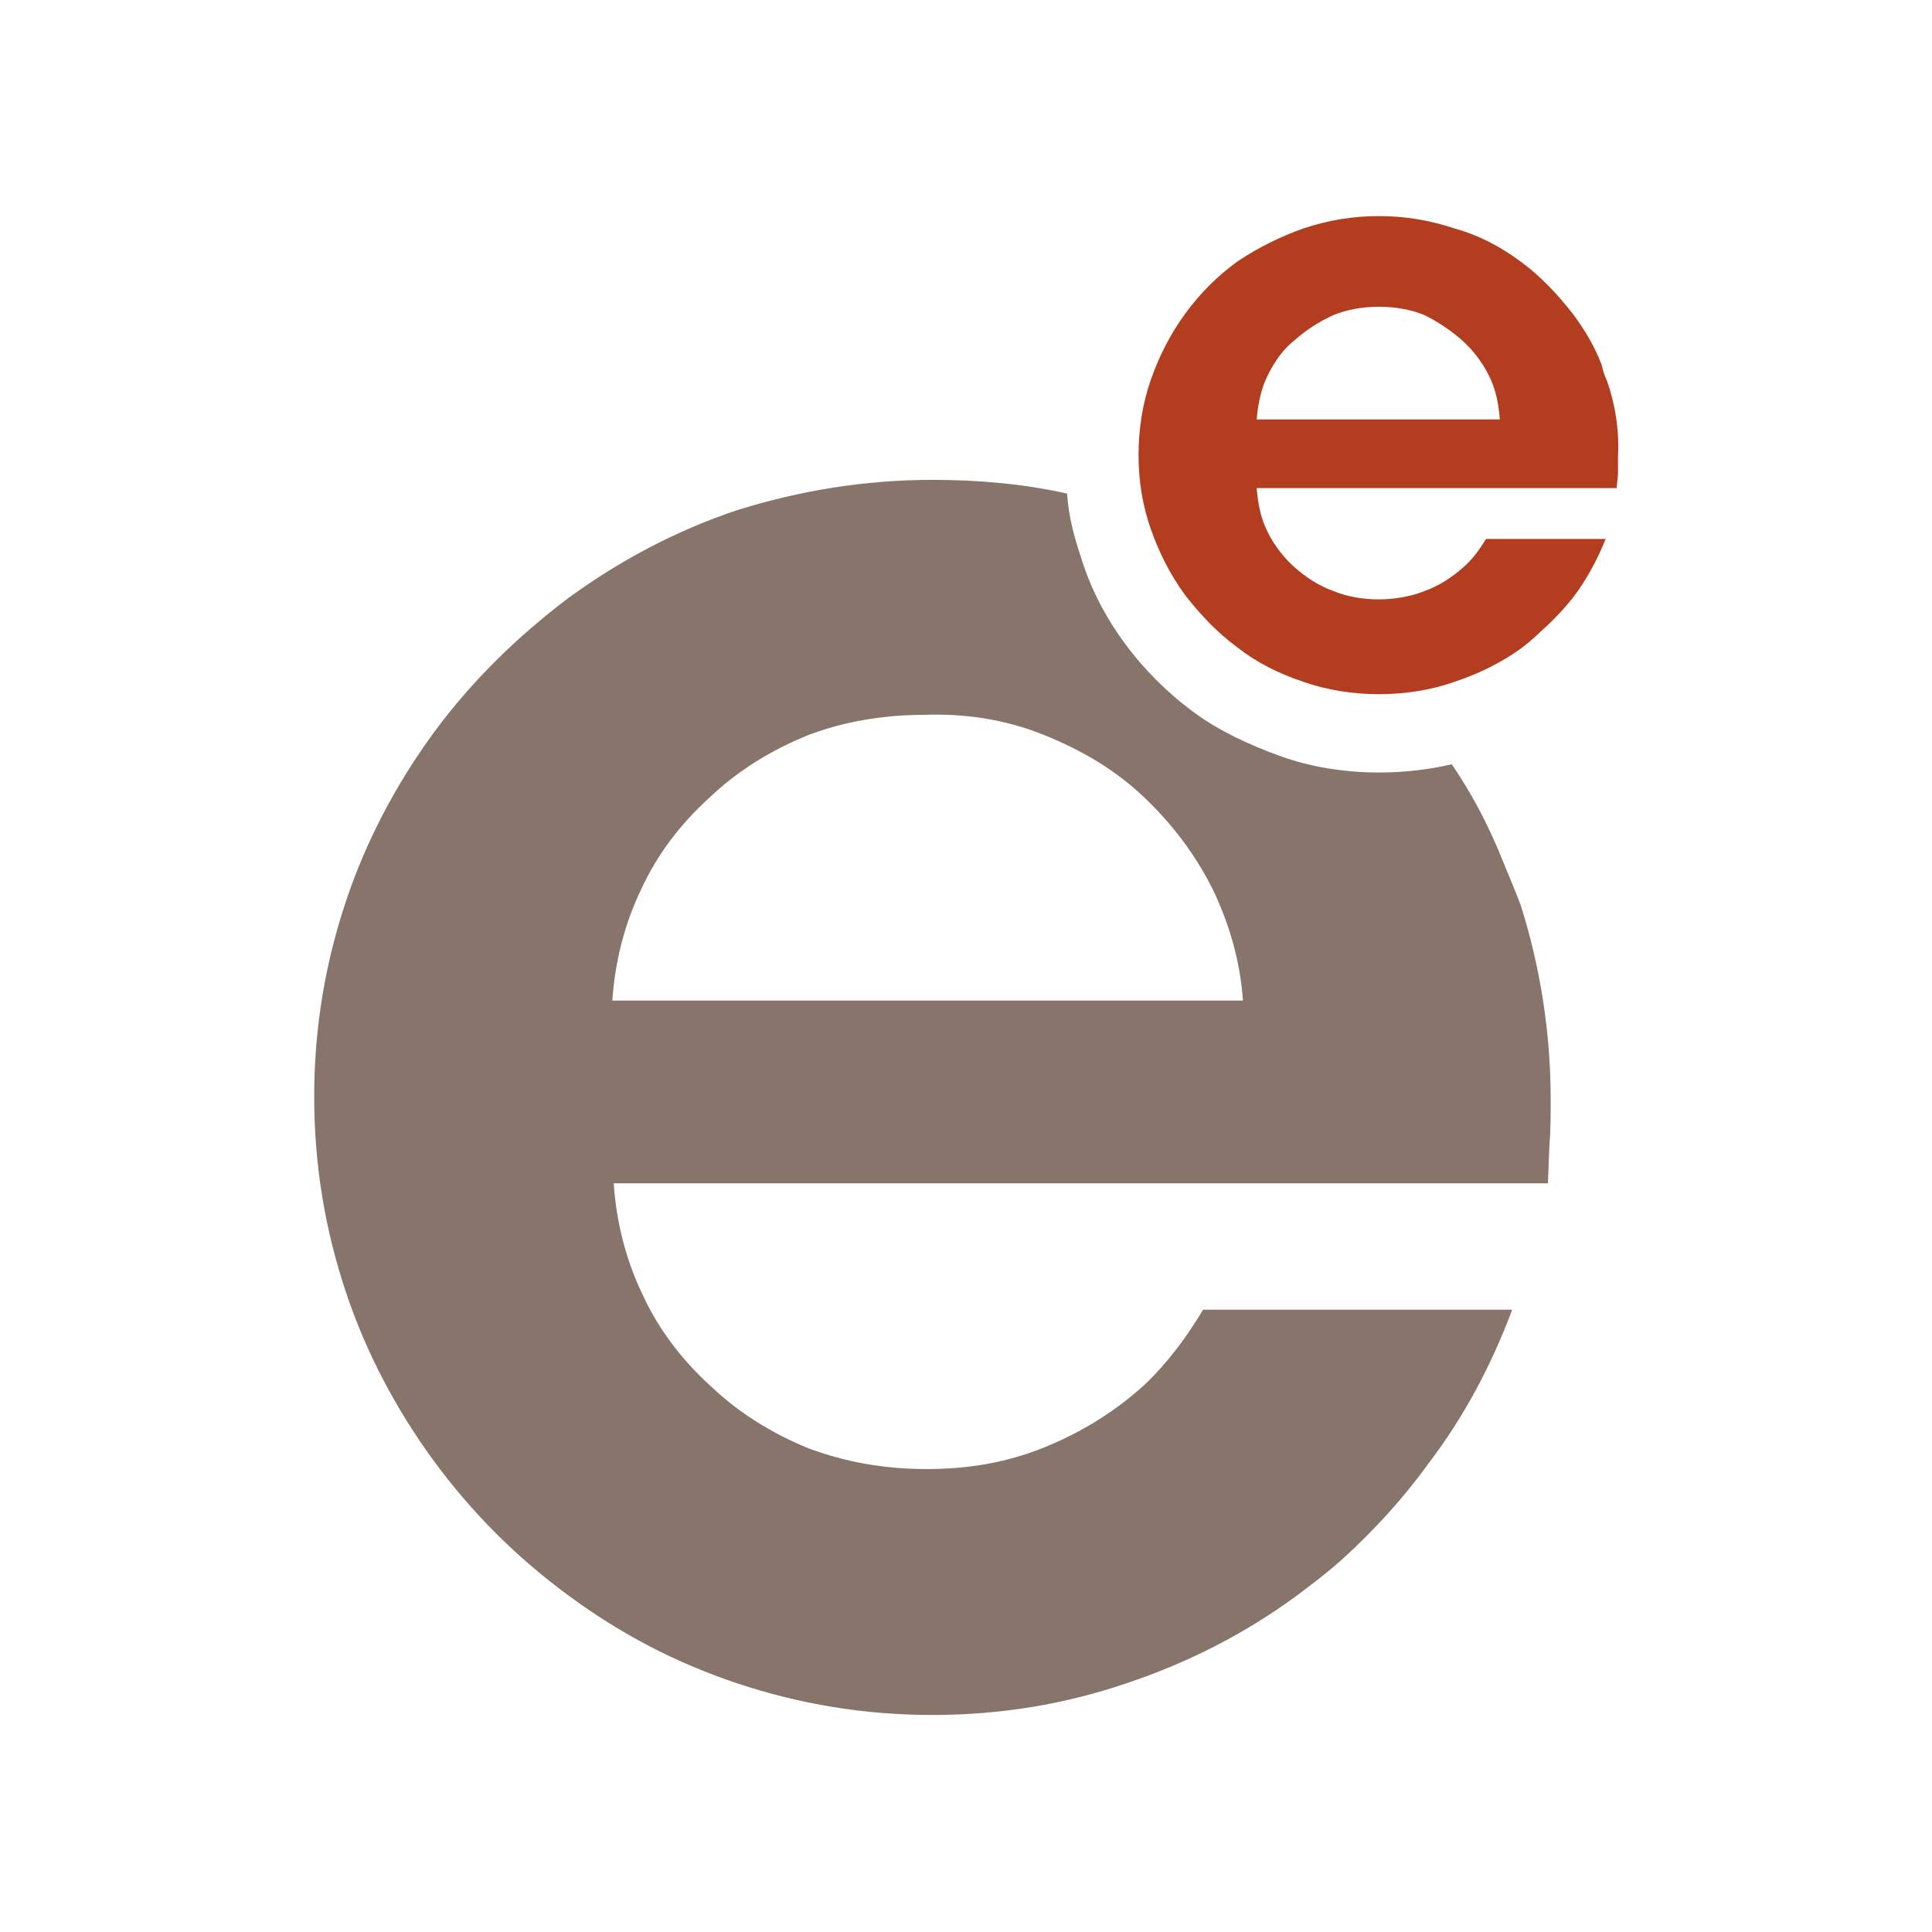 <?xml version="1.0" encoding="utf-8"?>
<!-- Generator: Adobe Illustrator 19.1.0, SVG Export Plug-In . SVG Version: 6.00 Build 0)  -->
<svg version="1.1" id="Layer_1" xmlns="http://www.w3.org/2000/svg" xmlns:xlink="http://www.w3.org/1999/xlink" x="0px" y="0px"
	 viewBox="0 180 180 180" style="enable-background:new 0 180 180 180;" xml:space="preserve">
<style type="text/css">
	.st0{fill:#B33D1F;}
	.st1{fill:#87746A;}
</style>
<g transform="matrix( 1.28, 0, 0, 1.28, 28.25,15.3) ">
	<g transform="matrix( 1, 0, 0, 1, 0,0) ">
		<g>
			<g id="logo_ee_0_Layer0_0_FILL">
				<path class="st0" d="M94.9,156.4c-0.2-0.4-0.3-0.8-0.4-1.2c-0.5-1.3-1.2-2.5-2.1-3.7c-1.1-1.4-2.3-2.7-3.8-3.8s-3-1.9-4.8-2.4
					c-1.8-0.6-3.6-0.9-5.5-0.9s-3.7,0.3-5.5,0.9c-1.7,0.6-3.3,1.4-4.8,2.4c-1.5,1.1-2.7,2.3-3.8,3.8c-1.1,1.5-1.9,3.1-2.5,4.8
					s-0.9,3.6-0.9,5.5s0.3,3.7,0.9,5.4c0.6,1.7,1.4,3.3,2.5,4.8c1.1,1.4,2.3,2.7,3.8,3.8c1.4,1.1,3,1.9,4.8,2.5
					c1.7,0.6,3.6,0.9,5.5,0.9s3.8-0.3,5.5-0.9c1.8-0.6,3.4-1.4,4.8-2.4c0.4-0.3,0.9-0.7,1.3-1.1c0.9-0.8,1.7-1.6,2.5-2.6
					c1-1.3,1.8-2.8,2.4-4.3h-8.7c-0.5,0.8-1,1.5-1.7,2.1c-0.8,0.7-1.7,1.3-2.8,1.7c-1,0.4-2.2,0.6-3.3,0.6c-1.2,0-2.3-0.2-3.3-0.6
					c-1.1-0.4-2-1-2.8-1.7s-1.5-1.6-2-2.6s-0.7-2-0.8-3.2h26.2l0.1-1c0-0.5,0-0.9,0-1.3C95.8,160,95.5,158.1,94.9,156.4 M84.3,153.4
					c0.8,0.7,1.5,1.6,2,2.6s0.7,2,0.8,3.2H69.4c0.1-1.1,0.3-2.2,0.8-3.2s1.1-1.9,2-2.6c0.8-0.7,1.7-1.3,2.8-1.8
					c1-0.4,2.1-0.6,3.3-0.6s2.3,0.2,3.3,0.6C82.6,152.1,83.5,152.7,84.3,153.4z"/>
				<path class="st1" d="M87.3,191.3c-1-2.5-2.2-4.8-3.7-7c-1.7,0.4-3.5,0.6-5.3,0.6c-2.5,0-5-0.4-7.2-1.2c-2.2-0.8-4.4-1.8-6.3-3.2
					c-1.9-1.4-3.6-3.1-5-5s-2.5-4-3.2-6.3c-0.5-1.5-0.9-3-1-4.6c-3.1-0.7-6.4-1-9.8-1c-5,0-9.7,0.8-14.2,2.2
					c-4.5,1.5-8.6,3.7-12.3,6.4c-3.7,2.8-7,6-9.8,9.8c-2.7,3.7-4.9,7.8-6.4,12.3c-1.5,4.5-2.3,9.2-2.3,14.2s0.8,9.7,2.3,14.2
					s3.7,8.6,6.4,12.3c2.8,3.8,6,7,9.8,9.8s7.8,4.9,12.3,6.4s9.2,2.3,14.2,2.3s9.7-0.8,14.1-2.3c4.5-1.5,8.6-3.6,12.3-6.3
					c1.2-0.9,2.4-1.8,3.5-2.8c2.3-2.1,4.4-4.4,6.2-6.9c2.6-3.4,4.6-7.2,6.1-11.2H65.5c-1.2,2-2.6,3.9-4.3,5.5
					c-2.1,1.9-4.5,3.4-7.2,4.5s-5.5,1.6-8.6,1.6c-3.1,0-5.9-0.5-8.6-1.5c-2.7-1.1-5.1-2.6-7.1-4.5c-2.1-1.9-3.8-4.1-5-6.7
					c-1.2-2.5-1.9-5.2-2.1-8.1h68l0.1-2.6c0.1-1.2,0.1-2.3,0.1-3.5c0-5-0.8-9.8-2.2-14.2C88.1,193.2,87.7,192.3,87.3,191.3
					 M54,182.2c2.7,1.1,5.1,2.5,7.2,4.5c2,1.9,3.7,4.1,5,6.7c1.2,2.5,2,5.2,2.2,8.1H22.5c0.2-2.9,0.9-5.6,2.1-8.1
					c1.2-2.6,2.9-4.8,5-6.7c2-1.9,4.4-3.4,7.1-4.5c2.6-1,5.5-1.5,8.6-1.5C48.4,180.6,51.3,181.1,54,182.2z"/>
			</g>
		</g>
	</g>
</g>
</svg>
